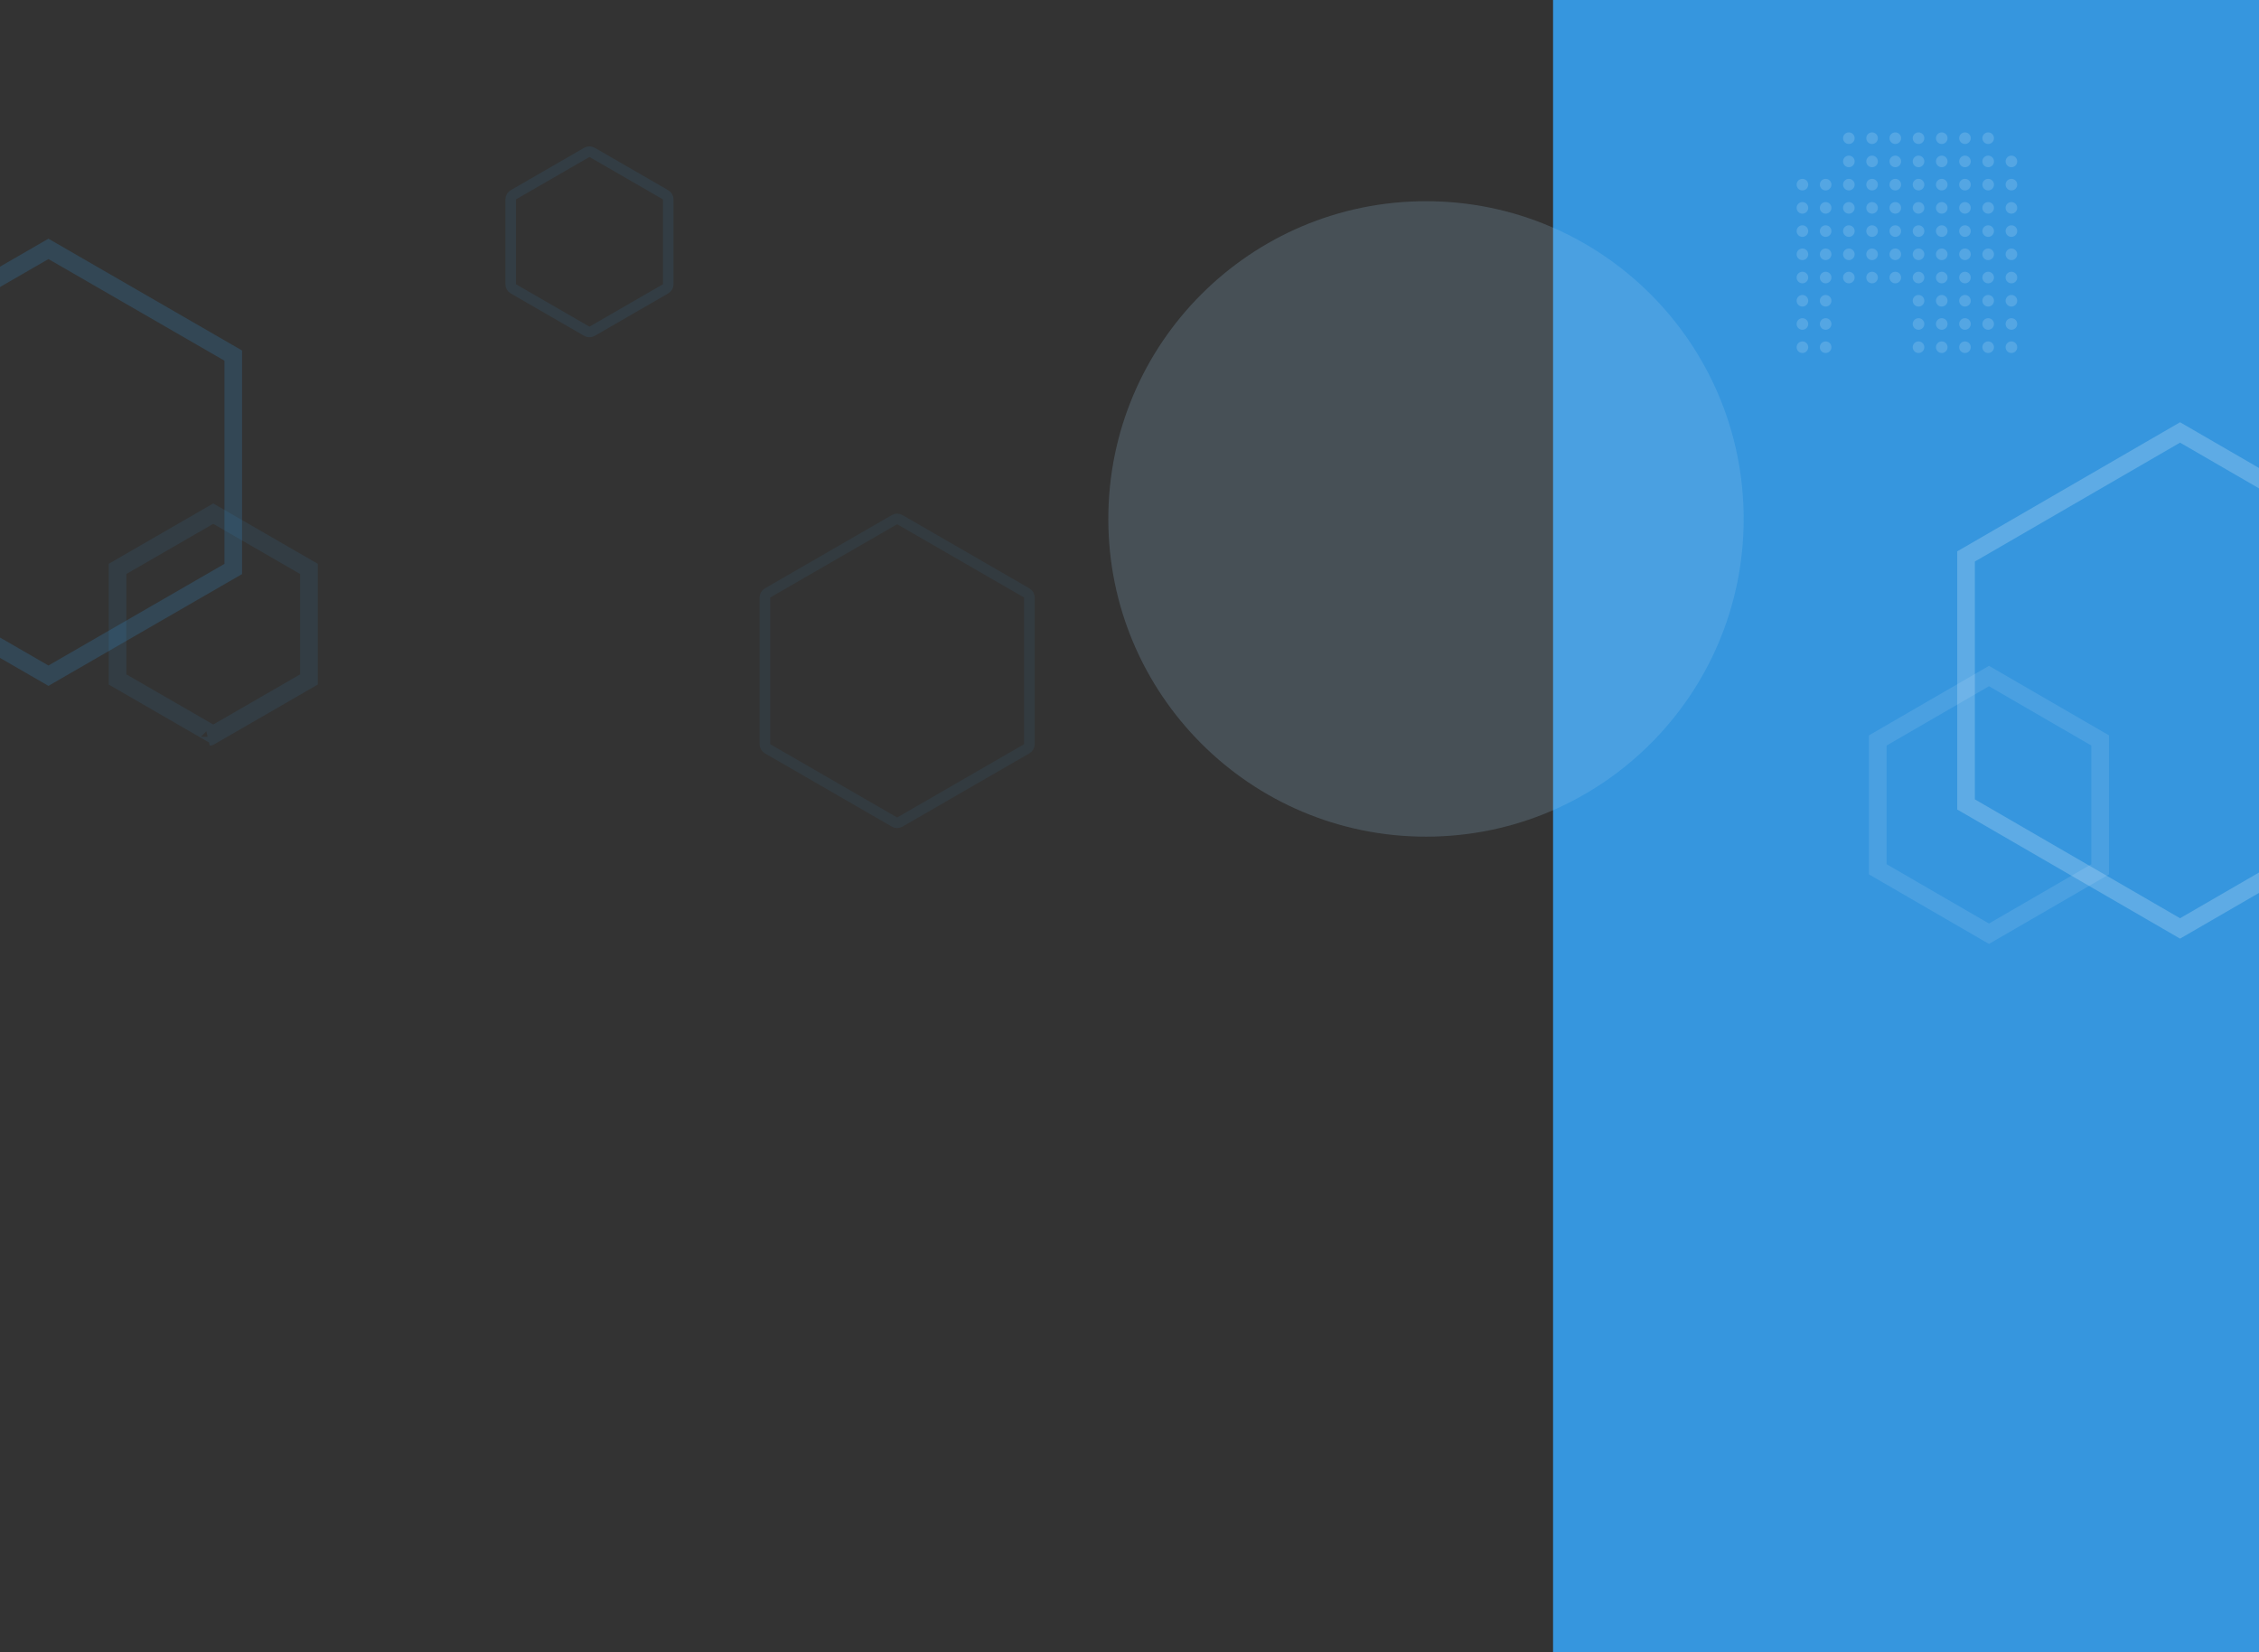 <svg width="1280" height="936" viewBox="0 0 1280 936" fill="none" xmlns="http://www.w3.org/2000/svg">
<rect x="0" y="0" width="1280" height="936" fill="#333333" stroke="none"/>
<g clip-path="url(#clip0_26_7)">
<path d="M1280 0H880.001V936H1280V0Z" fill="#3696DE"/>
<g opacity="0.15">
<path d="M1050.89 78.29C1050.89 80.106 1049.42 81.579 1047.6 81.579C1045.79 81.579 1044.31 80.106 1044.31 78.29C1044.31 76.473 1045.79 75 1047.6 75C1049.42 75 1050.89 76.473 1050.89 78.29Z" fill="white"/>
<path d="M1064.05 78.29C1064.05 80.106 1062.58 81.579 1060.76 81.579C1058.94 81.579 1057.47 80.106 1057.47 78.29C1057.47 76.473 1058.94 75 1060.76 75C1062.58 75 1064.05 76.473 1064.05 78.29Z" fill="white"/>
<path d="M1077.21 78.29C1077.21 80.106 1075.74 81.579 1073.92 81.579C1072.1 81.579 1070.63 80.106 1070.63 78.29C1070.63 76.473 1072.1 75 1073.92 75C1075.74 75 1077.21 76.473 1077.21 78.29Z" fill="white"/>
<path d="M1090.37 78.29C1090.37 80.106 1088.9 81.579 1087.08 81.579C1085.26 81.579 1083.79 80.106 1083.79 78.29C1083.79 76.473 1085.26 75 1087.08 75C1088.9 75 1090.37 76.473 1090.37 78.29Z" fill="white"/>
<path d="M1103.53 78.29C1103.53 80.106 1102.05 81.579 1100.24 81.579C1098.42 81.579 1096.95 80.106 1096.95 78.29C1096.95 76.473 1098.42 75 1100.24 75C1102.05 75 1103.53 76.473 1103.53 78.29Z" fill="white"/>
<path d="M1116.68 78.29C1116.68 80.106 1115.21 81.579 1113.39 81.579C1111.58 81.579 1110.1 80.106 1110.1 78.29C1110.1 76.473 1111.58 75 1113.39 75C1115.21 75 1116.68 76.473 1116.68 78.29Z" fill="white"/>
<path d="M1129.84 78.29C1129.84 80.106 1128.37 81.579 1126.55 81.579C1124.73 81.579 1123.26 80.106 1123.26 78.29C1123.26 76.473 1124.73 75 1126.55 75C1128.37 75 1129.84 76.473 1129.84 78.29Z" fill="white"/>
<path d="M1050.89 91.447C1050.89 93.264 1049.42 94.737 1047.6 94.737C1045.79 94.737 1044.31 93.264 1044.31 91.447C1044.31 89.631 1045.79 88.158 1047.6 88.158C1049.42 88.158 1050.89 89.631 1050.89 91.447Z" fill="white"/>
<path d="M1064.05 91.447C1064.05 93.264 1062.58 94.737 1060.76 94.737C1058.94 94.737 1057.47 93.264 1057.47 91.447C1057.47 89.631 1058.94 88.158 1060.76 88.158C1062.58 88.158 1064.05 89.631 1064.05 91.447Z" fill="white"/>
<path d="M1077.21 91.447C1077.21 93.264 1075.74 94.737 1073.92 94.737C1072.1 94.737 1070.63 93.264 1070.63 91.447C1070.63 89.631 1072.1 88.158 1073.92 88.158C1075.74 88.158 1077.21 89.631 1077.21 91.447Z" fill="white"/>
<path d="M1090.37 91.447C1090.37 93.264 1088.9 94.737 1087.08 94.737C1085.26 94.737 1083.79 93.264 1083.79 91.447C1083.79 89.631 1085.26 88.158 1087.08 88.158C1088.9 88.158 1090.37 89.631 1090.37 91.447Z" fill="white"/>
<path d="M1103.53 91.447C1103.53 93.264 1102.05 94.737 1100.24 94.737C1098.42 94.737 1096.95 93.264 1096.95 91.447C1096.95 89.631 1098.42 88.158 1100.24 88.158C1102.05 88.158 1103.53 89.631 1103.53 91.447Z" fill="white"/>
<path d="M1116.68 91.447C1116.68 93.264 1115.21 94.737 1113.39 94.737C1111.58 94.737 1110.1 93.264 1110.1 91.447C1110.1 89.631 1111.58 88.158 1113.39 88.158C1115.21 88.158 1116.68 89.631 1116.68 91.447Z" fill="white"/>
<path d="M1129.84 91.447C1129.84 93.264 1128.37 94.737 1126.55 94.737C1124.73 94.737 1123.26 93.264 1123.26 91.447C1123.26 89.631 1124.73 88.158 1126.55 88.158C1128.37 88.158 1129.84 89.631 1129.84 91.447Z" fill="white"/>
<path d="M1143 91.447C1143 93.264 1141.53 94.737 1139.71 94.737C1137.89 94.737 1136.42 93.264 1136.42 91.447C1136.42 89.631 1137.89 88.158 1139.71 88.158C1141.53 88.158 1143 89.631 1143 91.447Z" fill="white"/>
<path d="M1024.58 104.605C1024.58 106.422 1023.11 107.895 1021.29 107.895C1019.47 107.895 1018 106.422 1018 104.605C1018 102.789 1019.47 101.316 1021.29 101.316C1023.11 101.316 1024.58 102.789 1024.58 104.605Z" fill="white"/>
<path d="M1037.74 104.605C1037.74 106.422 1036.26 107.895 1034.45 107.895C1032.63 107.895 1031.16 106.422 1031.16 104.605C1031.16 102.789 1032.63 101.316 1034.45 101.316C1036.26 101.316 1037.74 102.789 1037.74 104.605Z" fill="white"/>
<path d="M1050.89 104.605C1050.89 106.422 1049.42 107.895 1047.6 107.895C1045.79 107.895 1044.31 106.422 1044.31 104.605C1044.31 102.789 1045.79 101.316 1047.6 101.316C1049.42 101.316 1050.89 102.789 1050.89 104.605Z" fill="white"/>
<path d="M1064.05 104.605C1064.05 106.422 1062.58 107.895 1060.76 107.895C1058.94 107.895 1057.47 106.422 1057.47 104.605C1057.47 102.789 1058.94 101.316 1060.76 101.316C1062.58 101.316 1064.05 102.789 1064.05 104.605Z" fill="white"/>
<path d="M1077.21 104.605C1077.21 106.422 1075.74 107.895 1073.92 107.895C1072.1 107.895 1070.63 106.422 1070.63 104.605C1070.63 102.789 1072.1 101.316 1073.92 101.316C1075.74 101.316 1077.21 102.789 1077.21 104.605Z" fill="white"/>
<path d="M1090.37 104.605C1090.37 106.422 1088.9 107.895 1087.08 107.895C1085.26 107.895 1083.79 106.422 1083.79 104.605C1083.79 102.789 1085.26 101.316 1087.08 101.316C1088.9 101.316 1090.37 102.789 1090.37 104.605Z" fill="white"/>
<path d="M1103.53 104.605C1103.53 106.422 1102.05 107.895 1100.24 107.895C1098.42 107.895 1096.95 106.422 1096.95 104.605C1096.95 102.789 1098.42 101.316 1100.24 101.316C1102.05 101.316 1103.53 102.789 1103.53 104.605Z" fill="white"/>
<path d="M1116.68 104.605C1116.68 106.422 1115.21 107.895 1113.39 107.895C1111.58 107.895 1110.1 106.422 1110.1 104.605C1110.1 102.789 1111.58 101.316 1113.39 101.316C1115.21 101.316 1116.68 102.789 1116.68 104.605Z" fill="white"/>
<path d="M1129.84 104.605C1129.84 106.422 1128.37 107.895 1126.55 107.895C1124.73 107.895 1123.26 106.422 1123.26 104.605C1123.26 102.789 1124.73 101.316 1126.55 101.316C1128.37 101.316 1129.84 102.789 1129.84 104.605Z" fill="white"/>
<path d="M1143 104.605C1143 106.422 1141.53 107.895 1139.71 107.895C1137.89 107.895 1136.42 106.422 1136.42 104.605C1136.42 102.789 1137.89 101.316 1139.71 101.316C1141.53 101.316 1143 102.789 1143 104.605Z" fill="white"/>
<path d="M1024.58 117.763C1024.58 119.58 1023.11 121.053 1021.29 121.053C1019.47 121.053 1018 119.58 1018 117.763C1018 115.946 1019.47 114.474 1021.29 114.474C1023.11 114.474 1024.58 115.946 1024.58 117.763Z" fill="white"/>
<path d="M1037.74 117.763C1037.74 119.58 1036.26 121.053 1034.45 121.053C1032.63 121.053 1031.16 119.58 1031.16 117.763C1031.16 115.946 1032.63 114.474 1034.45 114.474C1036.26 114.474 1037.74 115.946 1037.74 117.763Z" fill="white"/>
<path d="M1050.89 117.763C1050.89 119.58 1049.42 121.053 1047.6 121.053C1045.79 121.053 1044.31 119.58 1044.31 117.763C1044.31 115.946 1045.79 114.474 1047.6 114.474C1049.42 114.474 1050.89 115.946 1050.89 117.763Z" fill="white"/>
<path d="M1064.05 117.763C1064.05 119.58 1062.58 121.053 1060.76 121.053C1058.94 121.053 1057.47 119.58 1057.47 117.763C1057.47 115.946 1058.94 114.474 1060.76 114.474C1062.58 114.474 1064.05 115.946 1064.05 117.763Z" fill="white"/>
<path d="M1077.21 117.763C1077.21 119.58 1075.74 121.053 1073.92 121.053C1072.1 121.053 1070.63 119.58 1070.63 117.763C1070.63 115.946 1072.1 114.474 1073.92 114.474C1075.74 114.474 1077.21 115.946 1077.21 117.763Z" fill="white"/>
<path d="M1090.37 117.763C1090.37 119.58 1088.9 121.053 1087.08 121.053C1085.26 121.053 1083.79 119.58 1083.79 117.763C1083.79 115.946 1085.26 114.474 1087.08 114.474C1088.9 114.474 1090.37 115.946 1090.37 117.763Z" fill="white"/>
<path d="M1103.53 117.763C1103.53 119.58 1102.05 121.053 1100.24 121.053C1098.42 121.053 1096.95 119.58 1096.95 117.763C1096.95 115.946 1098.42 114.474 1100.24 114.474C1102.05 114.474 1103.53 115.946 1103.53 117.763Z" fill="white"/>
<path d="M1116.68 117.763C1116.68 119.58 1115.21 121.053 1113.39 121.053C1111.58 121.053 1110.1 119.58 1110.1 117.763C1110.1 115.946 1111.58 114.474 1113.39 114.474C1115.21 114.474 1116.68 115.946 1116.68 117.763Z" fill="white"/>
<path d="M1129.84 117.763C1129.84 119.58 1128.37 121.053 1126.55 121.053C1124.73 121.053 1123.26 119.58 1123.26 117.763C1123.26 115.946 1124.73 114.474 1126.55 114.474C1128.37 114.474 1129.84 115.946 1129.84 117.763Z" fill="white"/>
<path d="M1143 117.763C1143 119.58 1141.53 121.053 1139.71 121.053C1137.89 121.053 1136.42 119.58 1136.42 117.763C1136.42 115.946 1137.89 114.474 1139.71 114.474C1141.53 114.474 1143 115.946 1143 117.763Z" fill="white"/>
<path d="M1024.58 130.921C1024.58 132.738 1023.11 134.21 1021.29 134.21C1019.47 134.21 1018 132.738 1018 130.921C1018 129.104 1019.47 127.632 1021.29 127.632C1023.11 127.632 1024.58 129.104 1024.58 130.921Z" fill="white"/>
<path d="M1037.74 130.921C1037.74 132.738 1036.26 134.21 1034.45 134.21C1032.63 134.21 1031.16 132.738 1031.16 130.921C1031.16 129.104 1032.63 127.632 1034.45 127.632C1036.26 127.632 1037.74 129.104 1037.74 130.921Z" fill="white"/>
<path d="M1050.89 130.921C1050.89 132.738 1049.42 134.21 1047.6 134.21C1045.79 134.21 1044.31 132.738 1044.31 130.921C1044.31 129.104 1045.79 127.632 1047.6 127.632C1049.42 127.632 1050.89 129.104 1050.89 130.921Z" fill="white"/>
<path d="M1064.05 130.921C1064.05 132.738 1062.58 134.21 1060.76 134.21C1058.94 134.21 1057.47 132.738 1057.47 130.921C1057.47 129.104 1058.94 127.632 1060.76 127.632C1062.58 127.632 1064.05 129.104 1064.05 130.921Z" fill="white"/>
<path d="M1077.21 130.921C1077.21 132.738 1075.74 134.21 1073.92 134.21C1072.1 134.21 1070.63 132.738 1070.63 130.921C1070.63 129.104 1072.1 127.632 1073.92 127.632C1075.74 127.632 1077.21 129.104 1077.21 130.921Z" fill="white"/>
<path d="M1090.37 130.921C1090.37 132.738 1088.9 134.21 1087.08 134.21C1085.26 134.21 1083.79 132.738 1083.79 130.921C1083.79 129.104 1085.26 127.632 1087.08 127.632C1088.9 127.632 1090.37 129.104 1090.37 130.921Z" fill="white"/>
<path d="M1103.53 130.921C1103.53 132.738 1102.05 134.21 1100.24 134.21C1098.42 134.21 1096.95 132.738 1096.95 130.921C1096.95 129.104 1098.42 127.632 1100.24 127.632C1102.05 127.632 1103.53 129.104 1103.53 130.921Z" fill="white"/>
<path d="M1116.68 130.921C1116.68 132.738 1115.21 134.21 1113.39 134.21C1111.58 134.21 1110.1 132.738 1110.1 130.921C1110.1 129.104 1111.58 127.632 1113.39 127.632C1115.21 127.632 1116.68 129.104 1116.68 130.921Z" fill="white"/>
<path d="M1129.84 130.921C1129.84 132.738 1128.37 134.21 1126.55 134.21C1124.73 134.21 1123.26 132.738 1123.26 130.921C1123.26 129.104 1124.73 127.632 1126.55 127.632C1128.37 127.632 1129.84 129.104 1129.84 130.921Z" fill="white"/>
<path d="M1143 130.921C1143 132.738 1141.53 134.21 1139.71 134.21C1137.89 134.21 1136.42 132.738 1136.42 130.921C1136.42 129.104 1137.89 127.632 1139.71 127.632C1141.53 127.632 1143 129.104 1143 130.921Z" fill="white"/>
<path d="M1024.58 144.079C1024.58 145.895 1023.11 147.368 1021.29 147.368C1019.47 147.368 1018 145.895 1018 144.079C1018 142.262 1019.47 140.789 1021.29 140.789C1023.11 140.789 1024.58 142.262 1024.58 144.079Z" fill="white"/>
<path d="M1037.74 144.079C1037.74 145.895 1036.26 147.368 1034.45 147.368C1032.63 147.368 1031.16 145.895 1031.16 144.079C1031.16 142.262 1032.63 140.789 1034.45 140.789C1036.26 140.789 1037.74 142.262 1037.74 144.079Z" fill="white"/>
<path d="M1050.89 144.079C1050.89 145.895 1049.42 147.368 1047.6 147.368C1045.79 147.368 1044.31 145.895 1044.31 144.079C1044.31 142.262 1045.79 140.789 1047.6 140.789C1049.42 140.789 1050.89 142.262 1050.89 144.079Z" fill="white"/>
<path d="M1064.05 144.079C1064.05 145.895 1062.58 147.368 1060.76 147.368C1058.94 147.368 1057.47 145.895 1057.47 144.079C1057.47 142.262 1058.94 140.789 1060.76 140.789C1062.58 140.789 1064.05 142.262 1064.05 144.079Z" fill="white"/>
<path d="M1077.21 144.079C1077.21 145.895 1075.74 147.368 1073.92 147.368C1072.1 147.368 1070.63 145.895 1070.63 144.079C1070.63 142.262 1072.1 140.789 1073.92 140.789C1075.74 140.789 1077.21 142.262 1077.21 144.079Z" fill="white"/>
<path d="M1090.37 144.079C1090.37 145.895 1088.9 147.368 1087.08 147.368C1085.26 147.368 1083.79 145.895 1083.79 144.079C1083.79 142.262 1085.26 140.789 1087.08 140.789C1088.9 140.789 1090.37 142.262 1090.37 144.079Z" fill="white"/>
<path d="M1103.53 144.079C1103.53 145.895 1102.05 147.368 1100.24 147.368C1098.42 147.368 1096.95 145.895 1096.95 144.079C1096.95 142.262 1098.42 140.789 1100.24 140.789C1102.05 140.789 1103.53 142.262 1103.53 144.079Z" fill="white"/>
<path d="M1116.68 144.079C1116.68 145.895 1115.21 147.368 1113.39 147.368C1111.58 147.368 1110.1 145.895 1110.1 144.079C1110.1 142.262 1111.58 140.789 1113.39 140.789C1115.21 140.789 1116.68 142.262 1116.68 144.079Z" fill="white"/>
<path d="M1129.84 144.079C1129.84 145.895 1128.37 147.368 1126.55 147.368C1124.73 147.368 1123.26 145.895 1123.26 144.079C1123.26 142.262 1124.73 140.789 1126.55 140.789C1128.37 140.789 1129.84 142.262 1129.84 144.079Z" fill="white"/>
<path d="M1143 144.079C1143 145.895 1141.53 147.368 1139.71 147.368C1137.89 147.368 1136.42 145.895 1136.42 144.079C1136.42 142.262 1137.89 140.789 1139.71 140.789C1141.53 140.789 1143 142.262 1143 144.079Z" fill="white"/>
<path d="M1024.58 157.237C1024.58 159.053 1023.11 160.526 1021.29 160.526C1019.47 160.526 1018 159.053 1018 157.237C1018 155.42 1019.47 153.947 1021.29 153.947C1023.11 153.947 1024.58 155.42 1024.58 157.237Z" fill="white"/>
<path d="M1037.74 157.237C1037.74 159.053 1036.26 160.526 1034.45 160.526C1032.63 160.526 1031.16 159.053 1031.16 157.237C1031.16 155.42 1032.63 153.947 1034.45 153.947C1036.26 153.947 1037.74 155.42 1037.74 157.237Z" fill="white"/>
<path d="M1050.89 157.237C1050.89 159.053 1049.42 160.526 1047.6 160.526C1045.79 160.526 1044.31 159.053 1044.31 157.237C1044.31 155.42 1045.79 153.947 1047.6 153.947C1049.42 153.947 1050.89 155.42 1050.89 157.237Z" fill="white"/>
<path d="M1064.05 157.237C1064.05 159.053 1062.58 160.526 1060.76 160.526C1058.94 160.526 1057.47 159.053 1057.47 157.237C1057.47 155.42 1058.94 153.947 1060.76 153.947C1062.58 153.947 1064.05 155.42 1064.05 157.237Z" fill="white"/>
<path d="M1077.21 157.237C1077.21 159.053 1075.74 160.526 1073.92 160.526C1072.1 160.526 1070.63 159.053 1070.63 157.237C1070.63 155.42 1072.1 153.947 1073.92 153.947C1075.74 153.947 1077.21 155.42 1077.21 157.237Z" fill="white"/>
<path d="M1090.37 157.237C1090.37 159.053 1088.9 160.526 1087.08 160.526C1085.26 160.526 1083.79 159.053 1083.79 157.237C1083.79 155.42 1085.26 153.947 1087.08 153.947C1088.9 153.947 1090.37 155.42 1090.37 157.237Z" fill="white"/>
<path d="M1103.53 157.237C1103.53 159.053 1102.05 160.526 1100.24 160.526C1098.42 160.526 1096.95 159.053 1096.95 157.237C1096.95 155.42 1098.42 153.947 1100.24 153.947C1102.05 153.947 1103.53 155.42 1103.53 157.237Z" fill="white"/>
<path d="M1116.68 157.237C1116.68 159.053 1115.21 160.526 1113.39 160.526C1111.58 160.526 1110.1 159.053 1110.1 157.237C1110.1 155.42 1111.58 153.947 1113.39 153.947C1115.21 153.947 1116.68 155.42 1116.68 157.237Z" fill="white"/>
<path d="M1129.84 157.237C1129.84 159.053 1128.37 160.526 1126.55 160.526C1124.73 160.526 1123.26 159.053 1123.26 157.237C1123.26 155.42 1124.73 153.947 1126.55 153.947C1128.37 153.947 1129.84 155.42 1129.84 157.237Z" fill="white"/>
<path d="M1143 157.237C1143 159.053 1141.53 160.526 1139.71 160.526C1137.89 160.526 1136.42 159.053 1136.42 157.237C1136.42 155.42 1137.89 153.947 1139.71 153.947C1141.53 153.947 1143 155.42 1143 157.237Z" fill="white"/>
<path d="M1024.58 170.395C1024.58 172.211 1023.11 173.684 1021.29 173.684C1019.47 173.684 1018 172.211 1018 170.395C1018 168.578 1019.47 167.105 1021.29 167.105C1023.11 167.105 1024.58 168.578 1024.58 170.395Z" fill="white"/>
<path d="M1037.74 170.395C1037.74 172.211 1036.26 173.684 1034.45 173.684C1032.63 173.684 1031.16 172.211 1031.16 170.395C1031.16 168.578 1032.63 167.105 1034.45 167.105C1036.26 167.105 1037.74 168.578 1037.74 170.395Z" fill="white"/>
<path d="M1090.37 170.395C1090.37 172.211 1088.9 173.684 1087.08 173.684C1085.26 173.684 1083.79 172.211 1083.79 170.395C1083.79 168.578 1085.26 167.105 1087.08 167.105C1088.9 167.105 1090.37 168.578 1090.37 170.395Z" fill="white"/>
<path d="M1103.53 170.395C1103.53 172.211 1102.05 173.684 1100.24 173.684C1098.42 173.684 1096.95 172.211 1096.95 170.395C1096.95 168.578 1098.42 167.105 1100.24 167.105C1102.05 167.105 1103.53 168.578 1103.53 170.395Z" fill="white"/>
<path d="M1116.68 170.395C1116.68 172.211 1115.21 173.684 1113.39 173.684C1111.58 173.684 1110.1 172.211 1110.1 170.395C1110.1 168.578 1111.58 167.105 1113.39 167.105C1115.21 167.105 1116.68 168.578 1116.68 170.395Z" fill="white"/>
<path d="M1129.84 170.395C1129.84 172.211 1128.37 173.684 1126.55 173.684C1124.73 173.684 1123.26 172.211 1123.26 170.395C1123.26 168.578 1124.73 167.105 1126.55 167.105C1128.37 167.105 1129.84 168.578 1129.84 170.395Z" fill="white"/>
<path d="M1143 170.395C1143 172.211 1141.53 173.684 1139.71 173.684C1137.89 173.684 1136.42 172.211 1136.42 170.395C1136.42 168.578 1137.89 167.105 1139.71 167.105C1141.53 167.105 1143 168.578 1143 170.395Z" fill="white"/>
<path d="M1024.58 183.552C1024.58 185.369 1023.11 186.842 1021.29 186.842C1019.47 186.842 1018 185.369 1018 183.552C1018 181.736 1019.47 180.263 1021.29 180.263C1023.11 180.263 1024.58 181.736 1024.58 183.552Z" fill="white"/>
<path d="M1037.74 183.552C1037.74 185.369 1036.26 186.842 1034.45 186.842C1032.63 186.842 1031.16 185.369 1031.16 183.552C1031.16 181.736 1032.63 180.263 1034.45 180.263C1036.26 180.263 1037.74 181.736 1037.74 183.552Z" fill="white"/>
<path d="M1090.37 183.552C1090.37 185.369 1088.9 186.842 1087.08 186.842C1085.26 186.842 1083.79 185.369 1083.79 183.552C1083.79 181.736 1085.26 180.263 1087.08 180.263C1088.9 180.263 1090.37 181.736 1090.37 183.552Z" fill="white"/>
<path d="M1103.53 183.552C1103.53 185.369 1102.05 186.842 1100.24 186.842C1098.42 186.842 1096.95 185.369 1096.95 183.552C1096.95 181.736 1098.42 180.263 1100.24 180.263C1102.05 180.263 1103.53 181.736 1103.53 183.552Z" fill="white"/>
<path d="M1116.68 183.552C1116.68 185.369 1115.21 186.842 1113.39 186.842C1111.58 186.842 1110.1 185.369 1110.1 183.552C1110.1 181.736 1111.58 180.263 1113.39 180.263C1115.21 180.263 1116.68 181.736 1116.68 183.552Z" fill="white"/>
<path d="M1129.84 183.552C1129.84 185.369 1128.37 186.842 1126.55 186.842C1124.73 186.842 1123.26 185.369 1123.26 183.552C1123.26 181.736 1124.73 180.263 1126.55 180.263C1128.37 180.263 1129.84 181.736 1129.84 183.552Z" fill="white"/>
<path d="M1143 183.552C1143 185.369 1141.53 186.842 1139.71 186.842C1137.89 186.842 1136.42 185.369 1136.42 183.552C1136.42 181.736 1137.89 180.263 1139.71 180.263C1141.53 180.263 1143 181.736 1143 183.552Z" fill="white"/>
<path d="M1024.58 196.71C1024.58 198.527 1023.11 200 1021.29 200C1019.47 200 1018 198.527 1018 196.71C1018 194.894 1019.47 193.421 1021.29 193.421C1023.11 193.421 1024.58 194.894 1024.58 196.71Z" fill="white"/>
<path d="M1037.74 196.71C1037.74 198.527 1036.26 200 1034.45 200C1032.63 200 1031.16 198.527 1031.16 196.71C1031.16 194.894 1032.63 193.421 1034.45 193.421C1036.26 193.421 1037.74 194.894 1037.74 196.71Z" fill="white"/>
<path d="M1090.37 196.71C1090.37 198.527 1088.9 200 1087.08 200C1085.26 200 1083.79 198.527 1083.79 196.71C1083.79 194.894 1085.26 193.421 1087.08 193.421C1088.9 193.421 1090.37 194.894 1090.37 196.71Z" fill="white"/>
<path d="M1103.53 196.71C1103.53 198.527 1102.05 200 1100.24 200C1098.42 200 1096.95 198.527 1096.95 196.71C1096.95 194.894 1098.42 193.421 1100.24 193.421C1102.05 193.421 1103.53 194.894 1103.53 196.71Z" fill="white"/>
<path d="M1116.68 196.71C1116.68 198.527 1115.21 200 1113.39 200C1111.58 200 1110.1 198.527 1110.1 196.71C1110.1 194.894 1111.58 193.421 1113.39 193.421C1115.21 193.421 1116.68 194.894 1116.68 196.71Z" fill="white"/>
<path d="M1129.84 196.71C1129.84 198.527 1128.37 200 1126.55 200C1124.73 200 1123.26 198.527 1123.26 196.71C1123.26 194.894 1124.73 193.421 1126.55 193.421C1128.37 193.421 1129.84 194.894 1129.84 196.71Z" fill="white"/>
<path d="M1143 196.71C1143 198.527 1141.53 200 1139.71 200C1137.89 200 1136.42 198.527 1136.42 196.71C1136.42 194.894 1137.89 193.421 1139.71 193.421C1141.53 193.421 1143 194.894 1143 196.71Z" fill="white"/>
</g>
<path opacity="0.2" d="M1114 315.25L1235.27 245L1356.55 315.25V455.75L1235.27 526L1114 455.75V315.25ZM1360 317.248C1359.99 317.247 1359.99 317.245 1359.99 317.244L1360 317.248Z" stroke="white" stroke-width="10"/>
<path opacity="0.1" d="M1064 419.5L1127 383L1190 419.5V492.5L1127 529L1064 492.5V419.5Z" stroke="white" stroke-width="10"/>
<path opacity="0.1" d="M808.001 474C907.412 474 988.001 393.411 988.001 294C988.001 194.589 907.412 114 808.001 114C708.59 114 628.001 194.589 628.001 294C628.001 393.411 708.59 474 808.001 474Z" fill="#3696DE"/>
<path opacity="0.1" d="M808.001 474C907.412 474 988.001 393.411 988.001 294C988.001 194.589 907.412 114 808.001 114C708.59 114 628.001 194.589 628.001 294C628.001 393.411 708.59 474 808.001 474Z" fill="white"/>
<path opacity="0.2" d="M132.155 201.452L27.449 141L-77.256 201.452V322.355L27.449 382.807L132.155 322.355V201.452Z" stroke="#3696DE" stroke-width="10"/>
<path opacity="0.1" d="M120.827 291L66.592 322.313V384.938L120.827 416.25L175.062 384.938V322.313L120.827 291ZM118.827 417.405L118.833 417.402C118.831 417.403 118.829 417.404 118.827 417.405Z" stroke="#3696DE" stroke-width="10"/>
<path opacity="0.1" d="M335.5 86.33C334.572 85.794 333.428 85.794 332.5 86.33L290.869 110.366C289.94 110.902 289.369 111.892 289.369 112.964V161.036C289.369 162.108 289.94 163.098 290.869 163.634L332.5 187.67C333.428 188.206 334.572 188.206 335.5 187.67L377.131 163.634C378.06 163.098 378.631 162.108 378.631 161.036V112.964C378.631 111.892 378.06 110.902 377.131 110.366L335.5 86.33Z" stroke="#3696DE" stroke-width="6"/>
<path opacity="0.08" d="M509.844 294.402C508.916 293.866 507.773 293.866 506.844 294.402L434.902 335.938C433.974 336.474 433.402 337.464 433.402 338.536V421.608C433.402 422.68 433.974 423.67 434.902 424.206L506.844 465.742C507.773 466.278 508.916 466.278 509.844 465.742L581.787 424.206C582.715 423.67 583.287 422.68 583.287 421.608V338.536C583.287 337.464 582.715 336.474 581.787 335.938L509.844 294.402Z" stroke="#3696DE" stroke-width="6"/>
</g>
<defs>
<clipPath id="clip0_26_7">
<rect width="1280" height="936" fill="white"/>
</clipPath>
</defs>
</svg>
